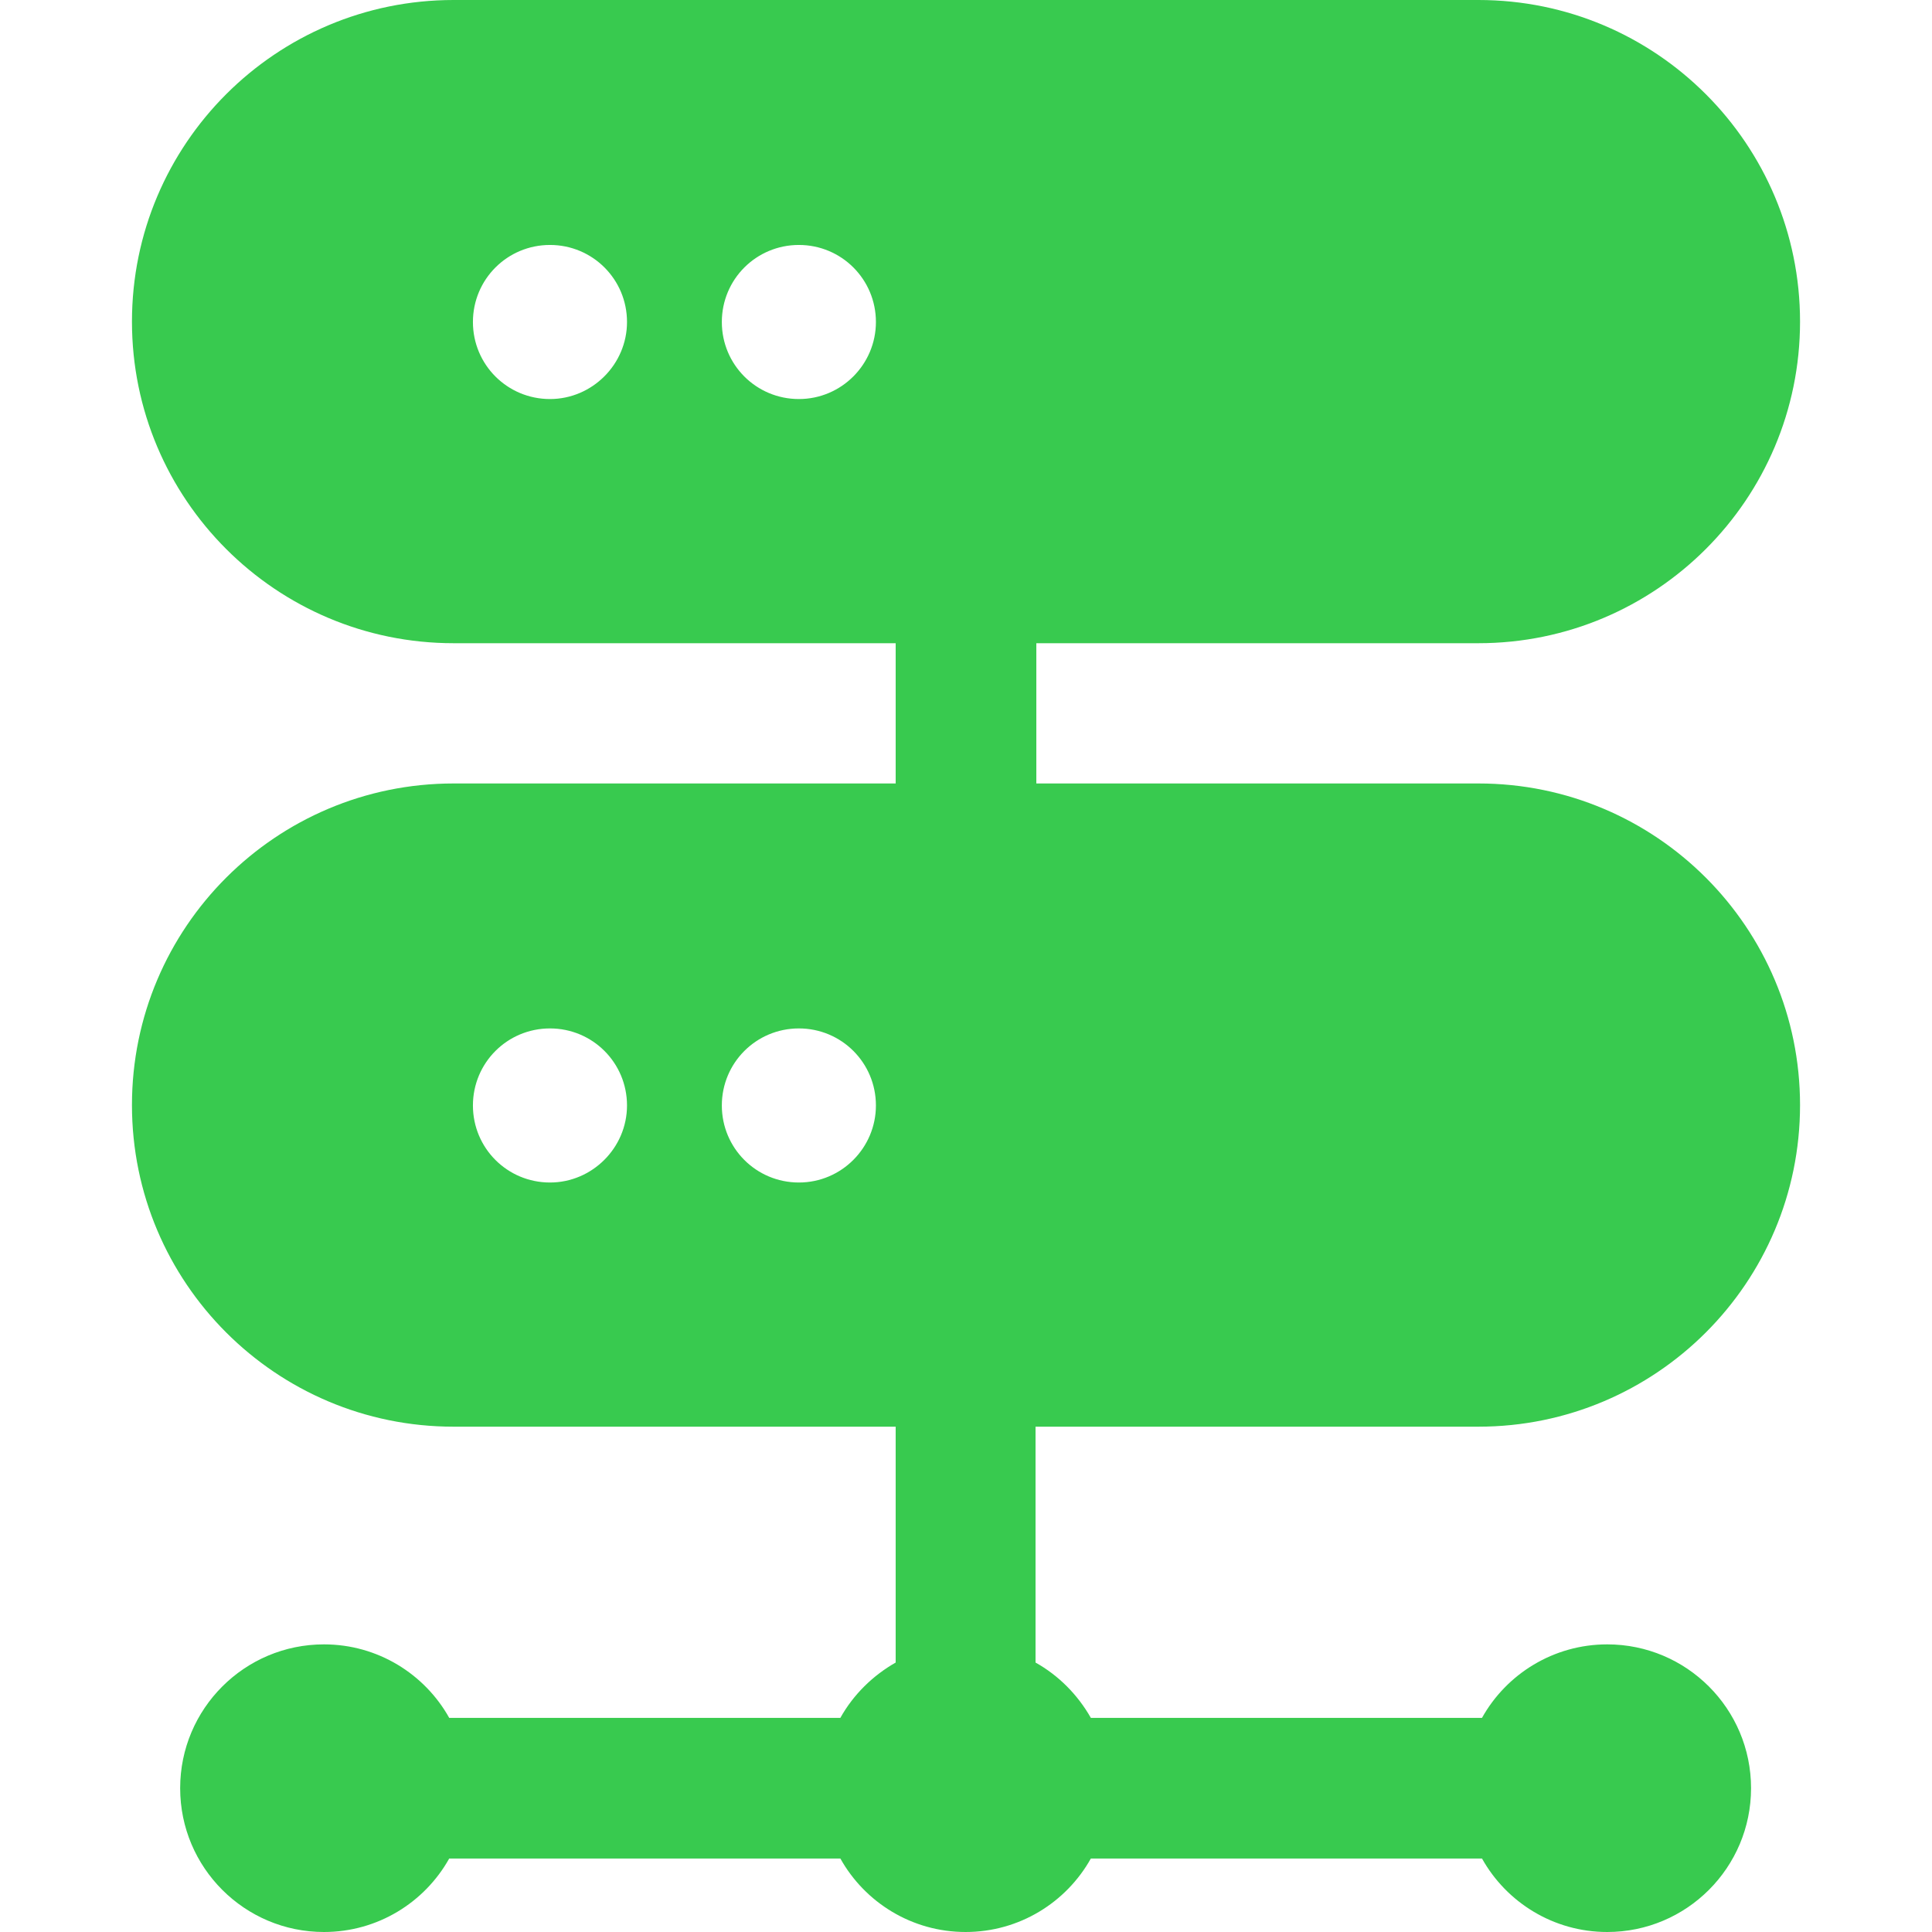 <?xml version="1.0" encoding="iso-8859-1"?>
<!-- Generator: Adobe Illustrator 19.0.0, SVG Export Plug-In . SVG Version: 6.00 Build 0)  -->
<svg version="1.1" id="Capa_1" xmlns="http://www.w3.org/2000/svg" xmlns:xlink="http://www.w3.org/1999/xlink" x="0px" y="0px"
	 viewBox="0 0 489 489" style="enable-background:new 0 0 489 489;" xml:space="preserve">
<g>
	<g>
		<path fill="#38ca4f" d="M374.2,361.1c44.9,0,81.4-36.4,81.4-81.4l0,0c0-44.9-36.4-81.4-81.4-81.4H262.3v-35.5h111.9c44.9,0,81.4-36.4,81.4-81.4
			l0,0c0-44.9-36.4-81.4-81.4-81.4H114.8C69.9,0,33.4,36.4,33.4,81.4l0,0c0,44.9,36.4,81.4,81.4,81.4h111.9v35.5H114.8
			c-44.9,0-81.4,36.4-81.4,81.4l0,0c0,44.9,36.4,81.4,81.4,81.4h111.9v59.7c-5.8,3.3-10.7,8.1-14,14h-99
			c-6.2-11.1-18.1-18.6-31.7-18.6c-20.1,0-36.4,16.3-36.4,36.4c0,20.1,16.3,36.4,36.4,36.4c13.6,0,25.5-7.5,31.7-18.6h99
			c6.2,11.1,18.1,18.6,31.7,18.6c13.6,0,25.5-7.5,31.7-18.6h99c6.2,11.1,18.1,18.6,31.7,18.6c20.1,0,36.4-16.3,36.4-36.4
			c0-20.1-16.3-36.4-36.4-36.4c-13.6,0-25.5,7.5-31.7,18.6h-99c-3.3-5.8-8.1-10.7-14-14v-59.7H374.2z M139.2,101
			c-10.8,0-19.5-8.7-19.5-19.5S128.4,62,139.2,62s19.5,8.7,19.5,19.5C158.7,92.2,149.9,101,139.2,101z M202.2,101
			c-10.8,0-19.5-8.7-19.5-19.5S191.4,62,202.2,62s19.5,8.7,19.5,19.5C221.7,92.2,213,101,202.2,101z M139.2,299.3
			c-10.8,0-19.5-8.7-19.5-19.5s8.7-19.5,19.5-19.5s19.5,8.7,19.5,19.5C158.7,290.5,149.9,299.3,139.2,299.3z M202.2,299.3
			c-10.8,0-19.5-8.7-19.5-19.5s8.7-19.5,19.5-19.5s19.5,8.7,19.5,19.5C221.7,290.5,213,299.3,202.2,299.3z"/>
	</g>
</g>
<g>
</g>
<g>
</g>
<g>
</g>
<g>
</g>
<g>
</g>
<g>
</g>
<g>
</g>
<g>
</g>
<g>
</g>
<g>
</g>
<g>
</g>
<g>
</g>
<g>
</g>
<g>
</g>
<g>
</g>
</svg>

